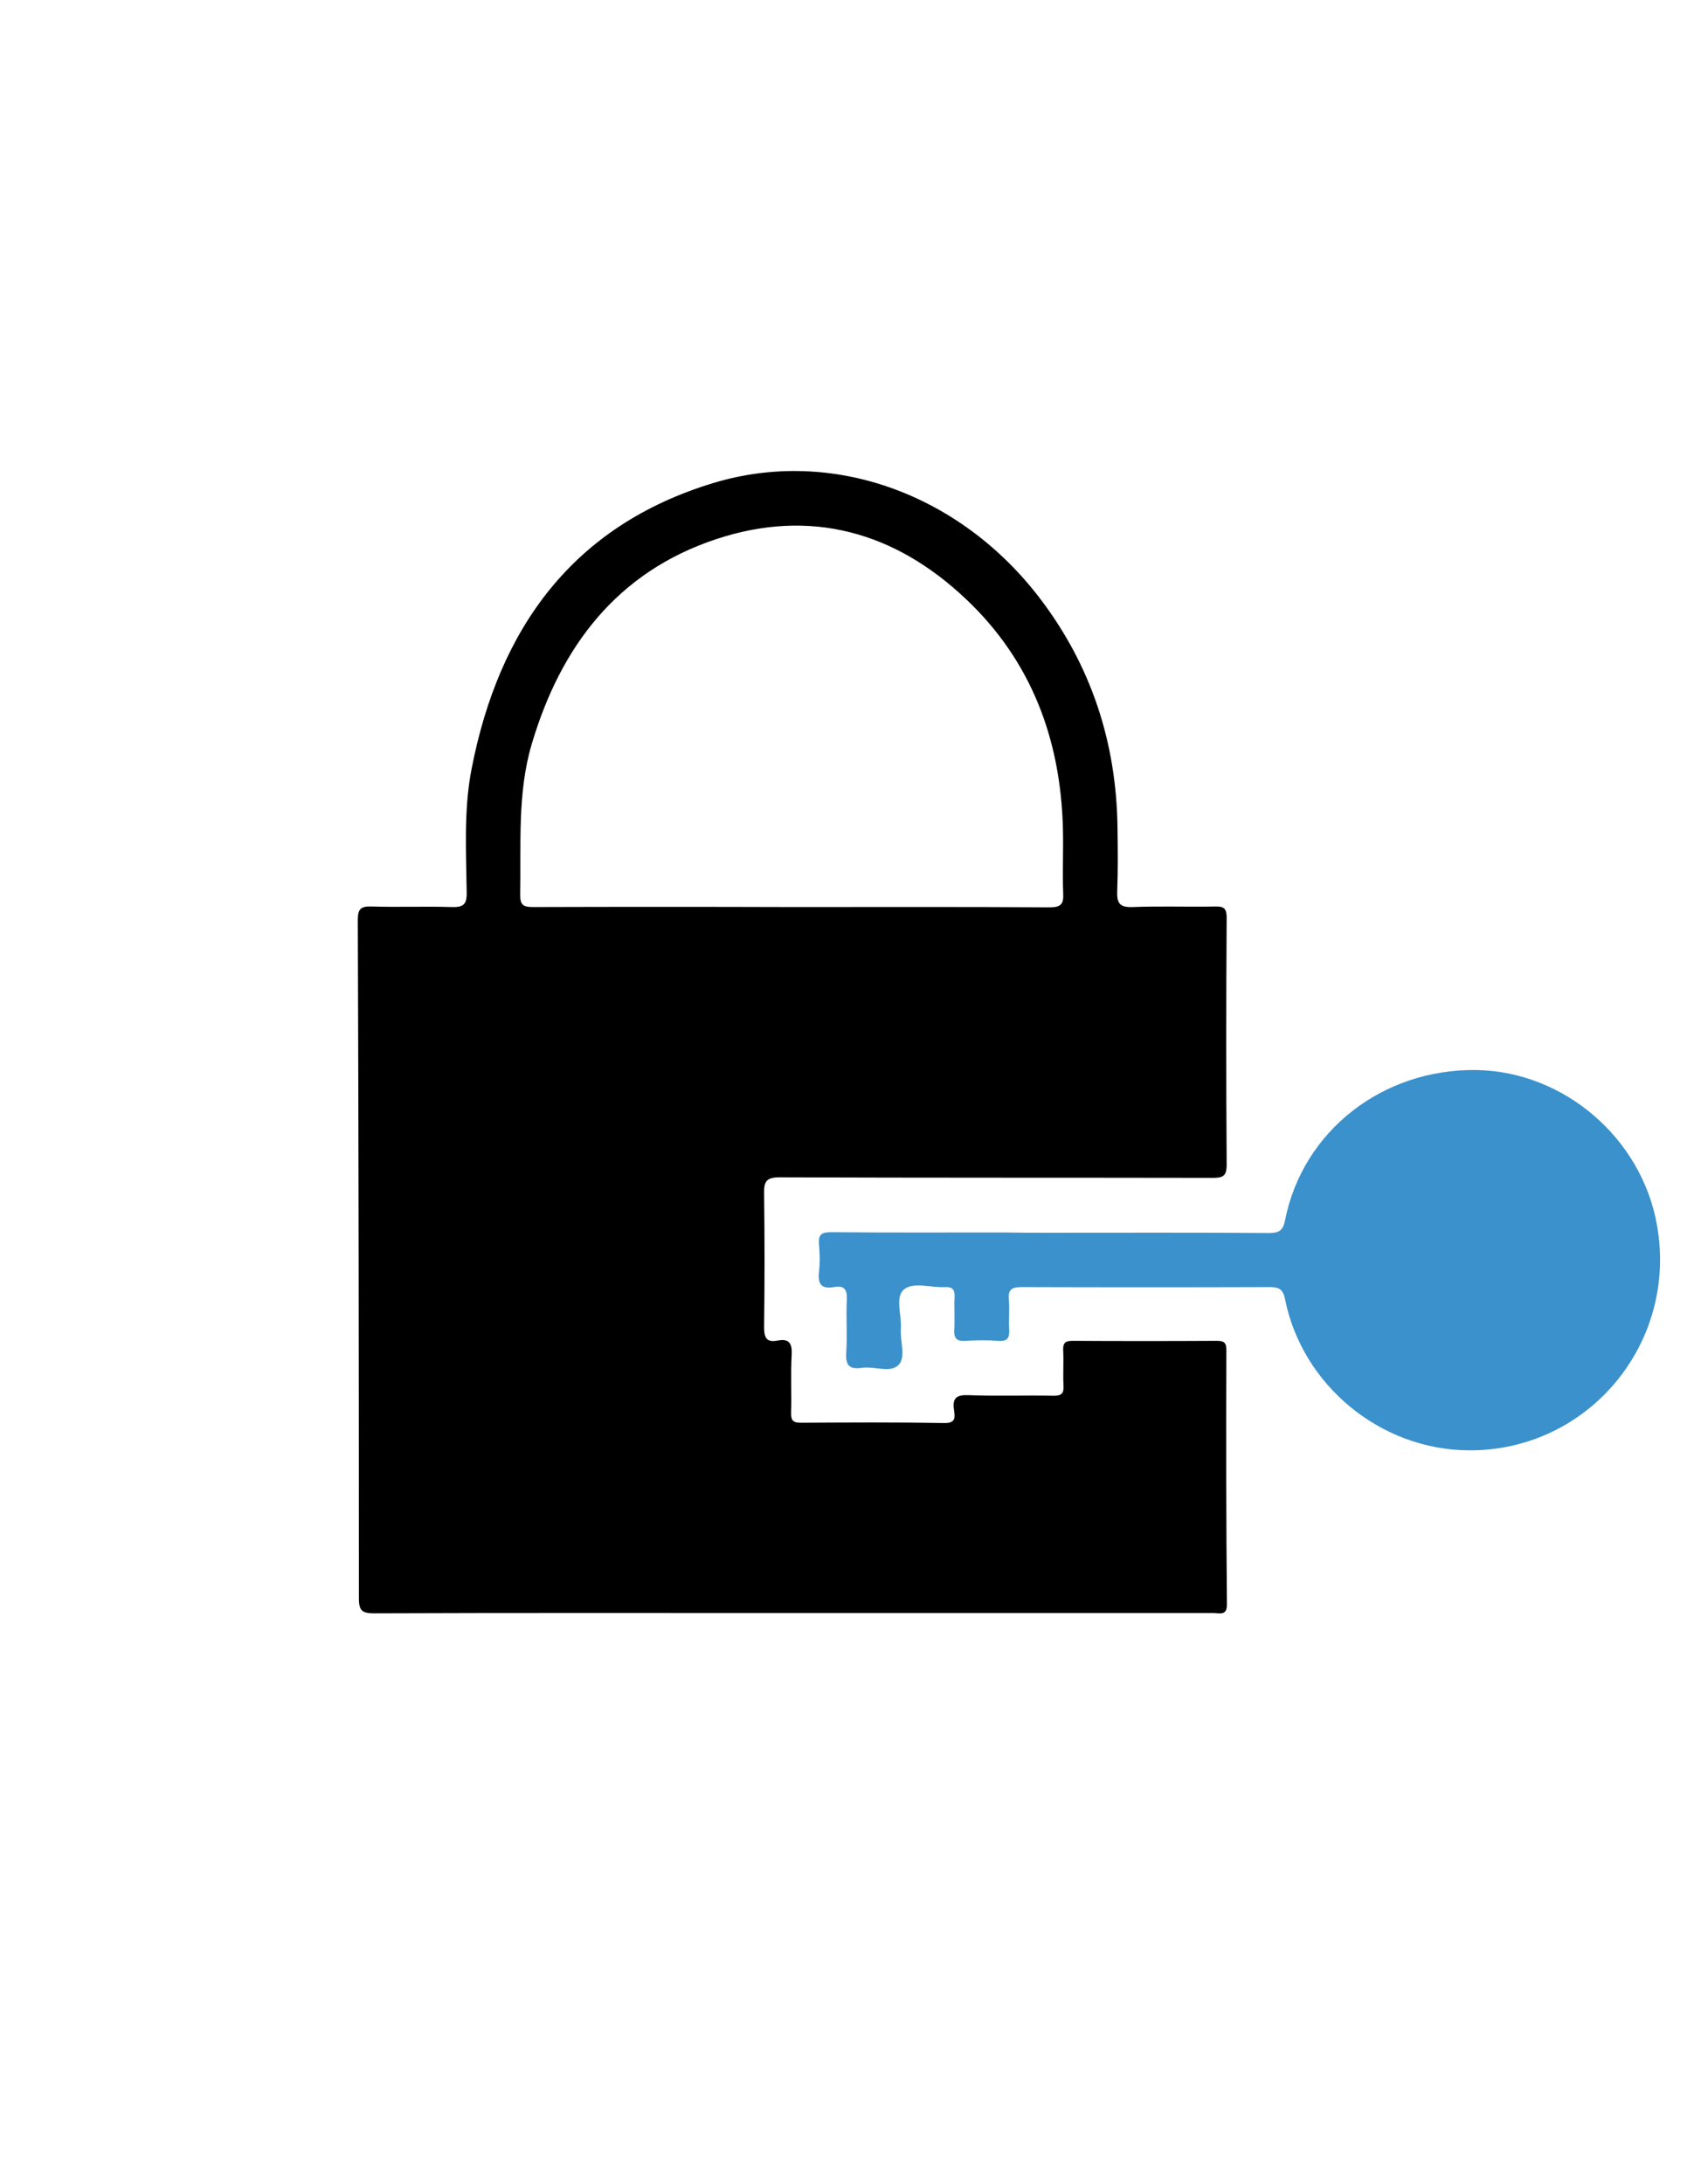 <?xml version="1.0" encoding="utf-8"?>
<!-- Generator: Adobe Illustrator 19.0.0, SVG Export Plug-In . SVG Version: 6.00 Build 0)  -->
<svg version="1.1" id="Calque_1" xmlns="http://www.w3.org/2000/svg" xmlns:xlink="http://www.w3.org/1999/xlink" x="0px" y="0px"
	 viewBox="0 0 612 792" style="enable-background:new 0 0 612 792;" xml:space="preserve">
<style type="text/css">
	.st0{fill:#3A91CB;}
</style>
<g>
	<path class="st0" d="M381.4,447c26.3,0,52.6-0.1,79,0.1c3.6,0,5.1-0.9,5.8-4.7c6.4-32.3,35.4-54.9,69.4-54.4
		c31.7,0.5,59.9,24.6,65.5,56.2c7.7,43-25.1,82.1-68.5,81.7c-31.8-0.3-60.1-23.5-66.4-54.7c-0.7-3.6-2.1-4.5-5.5-4.5
		c-30,0.1-60,0.1-90,0c-3.7,0-5.1,0.9-4.7,4.7c0.3,3.5-0.1,7,0.1,10.5c0.2,3.1-0.5,4.6-4,4.3c-4-0.3-8-0.2-12,0
		c-3.2,0.2-4.1-1.1-3.9-4c0.2-4-0.1-8,0.1-12c0.1-2.6-0.8-3.6-3.4-3.5c-5.1,0.3-11.6-2-15,0.9c-3.3,2.8-0.7,9.4-1.1,14.3
		c-0.3,4.5,1.9,10.2-0.8,13c-2.9,3.1-8.9,0.4-13.4,1.1c-4.8,0.7-5.9-1.3-5.6-5.7c0.4-6.3-0.1-12.7,0.2-19c0.2-3.8-1-5.3-4.7-4.6
		c-4.5,0.8-5.9-1.1-5.4-5.5c0.4-3.3,0.3-6.7,0-10c-0.3-3.6,1-4.4,4.4-4.4c20.7,0.2,41.3,0.1,62,0.1C369.4,447,375.4,447,381.4,447z"
		/>
	<path d="M444.9,489.6c0-2.6-0.7-3.4-3.4-3.4c-17.5,0.1-35,0.1-52.5,0c-2.8,0-3.4,1-3.3,3.5c0.2,4.2-0.1,8.3,0.1,12.5
		c0.2,3-0.6,4-3.8,3.9c-10.2-0.2-20.3,0.2-30.5-0.2c-4.4-0.2-6.1,0.9-5.4,5.4c0.3,2.4,0.8,4.8-3.5,4.7c-17.3-0.3-34.7-0.2-52-0.1
		c-2.9,0-3.7-0.8-3.6-3.7c0.2-7-0.2-14,0.2-21c0.2-4.1-0.9-5.9-5.1-5.1c-4.1,0.8-4.9-1.1-4.9-4.9c0.2-16.2,0.2-32.3,0-48.5
		c-0.1-4.5,1-5.8,5.7-5.8c52.3,0.2,104.7,0.1,157,0.2c3.6,0,5.1-0.5,5.1-4.7c-0.2-29.8-0.2-59.7,0-89.5c0-3.2-0.7-4.3-4.1-4.2
		c-10,0.2-20-0.2-30,0.2c-4.8,0.2-5.8-1.5-5.6-5.9c0.3-7.7,0.2-15.3,0.1-23c-0.4-30.7-9.5-58.6-28.2-83.1
		c-28.8-37.7-75.2-54.9-118.6-41.7c-50.9,15.5-77.6,52.7-87.5,103.5c-2.9,14.8-2,29.9-1.8,44.9c0.1,4.6-1.4,5.4-5.5,5.3
		c-9.7-0.3-19.3,0.1-29-0.2c-3.7-0.1-5,0.7-5,4.8c0.3,82,0.4,164,0.4,246c0,4.4,1,5.5,5.5,5.5c50.7-0.2,101.3-0.1,152-0.1
		c12.3,0,24.7,0,37,0c38.5,0,77,0,115.5,0c2.3,0,5,1.1,4.9-3.3C444.8,550.9,444.8,520.2,444.9,489.6z M193.5,328.9
		c-3.6,0-4.8-0.6-4.8-4.5c0.4-18.3-1.1-36.7,4.2-54.6c10.5-35.4,31-62.4,66.9-74.3c34.1-11.3,64.9-2.7,90.7,21.8
		c23.7,22.4,34.3,50.9,35.1,83.2c0.2,7.8-0.2,15.7,0.1,23.5c0.2,3.9-0.9,5-4.9,5c-31.2-0.2-62.3-0.1-93.5-0.1
		C256.2,328.8,224.9,328.8,193.5,328.9z"/>
</g>
</svg>
